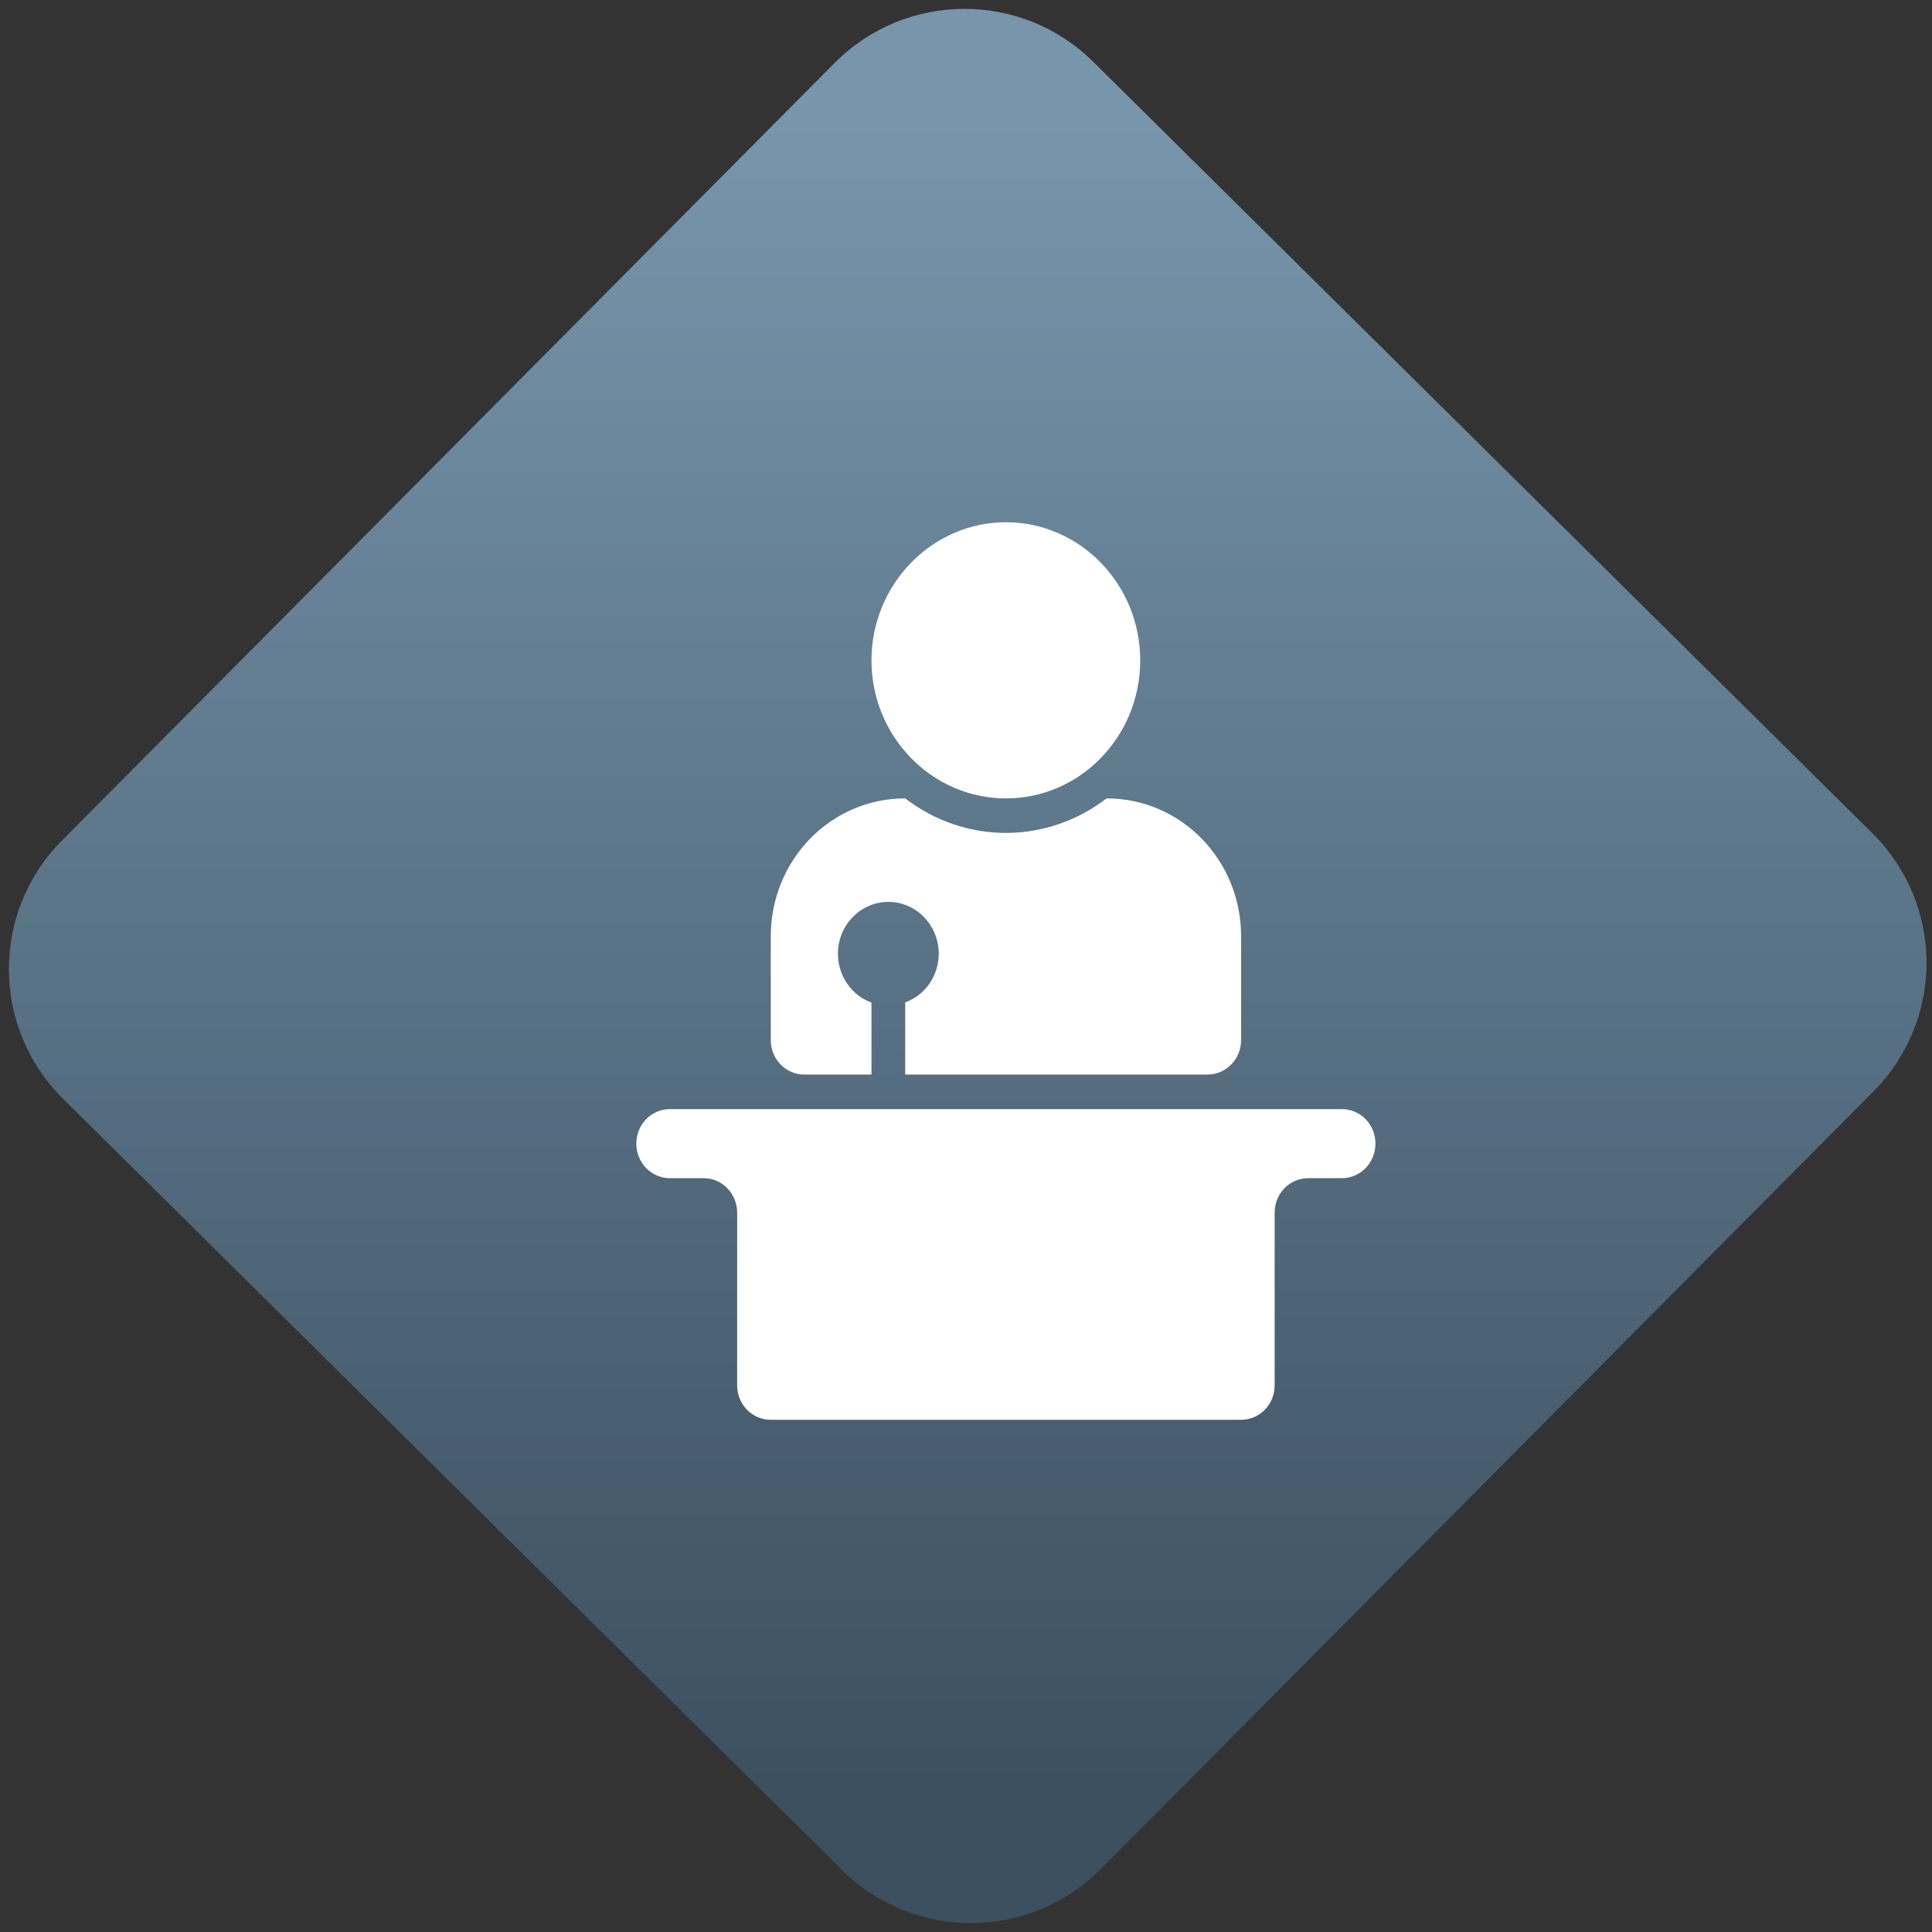 <svg width="64" height="64" viewBox="0 0 64 64" version="1.1"><rect x="0" y="0" width="64" height="64" fill="#333333" stroke="none"/><defs><linearGradient id="linear-pattern-0" gradientUnits="userSpaceOnUse" x1="0" y1="0" x2="0" y2="1" gradientTransform="matrix(60, 0, 0, 56, 0, 4)"><stop offset="0" stop-color="#7795ab" stop-opacity="1"/><stop offset="1" stop-color="#3b4f5f" stop-opacity="1"/></linearGradient></defs><path fill="url(#linear-pattern-0)" fill-opacity="1" d="M 36.219 2.051 L 62.027 27.605 C 64.402 29.957 64.418 33.785 62.059 36.156 L 36.461 61.918 C 34.105 64.289 30.27 64.305 27.895 61.949 L 2.086 36.395 C -0.289 34.043 -0.305 30.215 2.051 27.844 L 27.652 2.082 C 30.008 -0.289 33.844 -0.305 36.219 2.051 Z M 36.219 2.051 " /><g transform="matrix(1.008,0,0,1.003,16.221,16.077)"><path fill-rule="nonzero" fill="rgb(100%, 100%, 100%)" fill-opacity="1" d="M 16.965 1.219 C 14.539 1.219 12.547 3.273 12.547 5.781 C 12.547 8.285 14.523 10.34 16.965 10.34 C 19.406 10.34 21.379 8.297 21.379 5.781 C 21.379 3.258 19.391 1.219 16.965 1.219 Z M 13.656 10.34 C 11.207 10.34 9.238 12.375 9.238 14.898 L 9.238 18.32 C 9.238 18.953 9.73 19.461 10.34 19.461 L 12.547 19.461 L 12.547 17.082 C 11.887 16.844 11.445 16.195 11.445 15.469 C 11.445 14.527 12.188 13.758 13.102 13.758 C 14.016 13.758 14.758 14.527 14.758 15.469 C 14.758 16.195 14.312 16.84 13.656 17.078 L 13.656 19.461 L 23.586 19.461 C 24.199 19.461 24.695 18.953 24.695 18.32 L 24.695 14.898 C 24.695 12.375 22.723 10.34 20.273 10.34 C 19.32 11.078 18.156 11.48 16.965 11.48 C 15.773 11.48 14.609 11.078 13.656 10.34 Z M 5.926 20.602 C 5.312 20.602 4.82 21.109 4.82 21.742 C 4.82 22.375 5.312 22.883 5.926 22.883 L 7.031 22.883 C 7.641 22.883 8.133 23.391 8.133 24.023 L 8.133 29.727 C 8.133 30.355 8.625 30.863 9.238 30.863 L 24.695 30.863 C 25.305 30.863 25.797 30.355 25.797 29.727 L 25.797 24.023 C 25.797 23.391 26.289 22.883 26.898 22.883 L 28.004 22.883 C 28.617 22.883 29.109 22.375 29.109 21.742 C 29.109 21.109 28.617 20.602 28.004 20.602 Z M 5.926 20.602 "/></g></svg>
